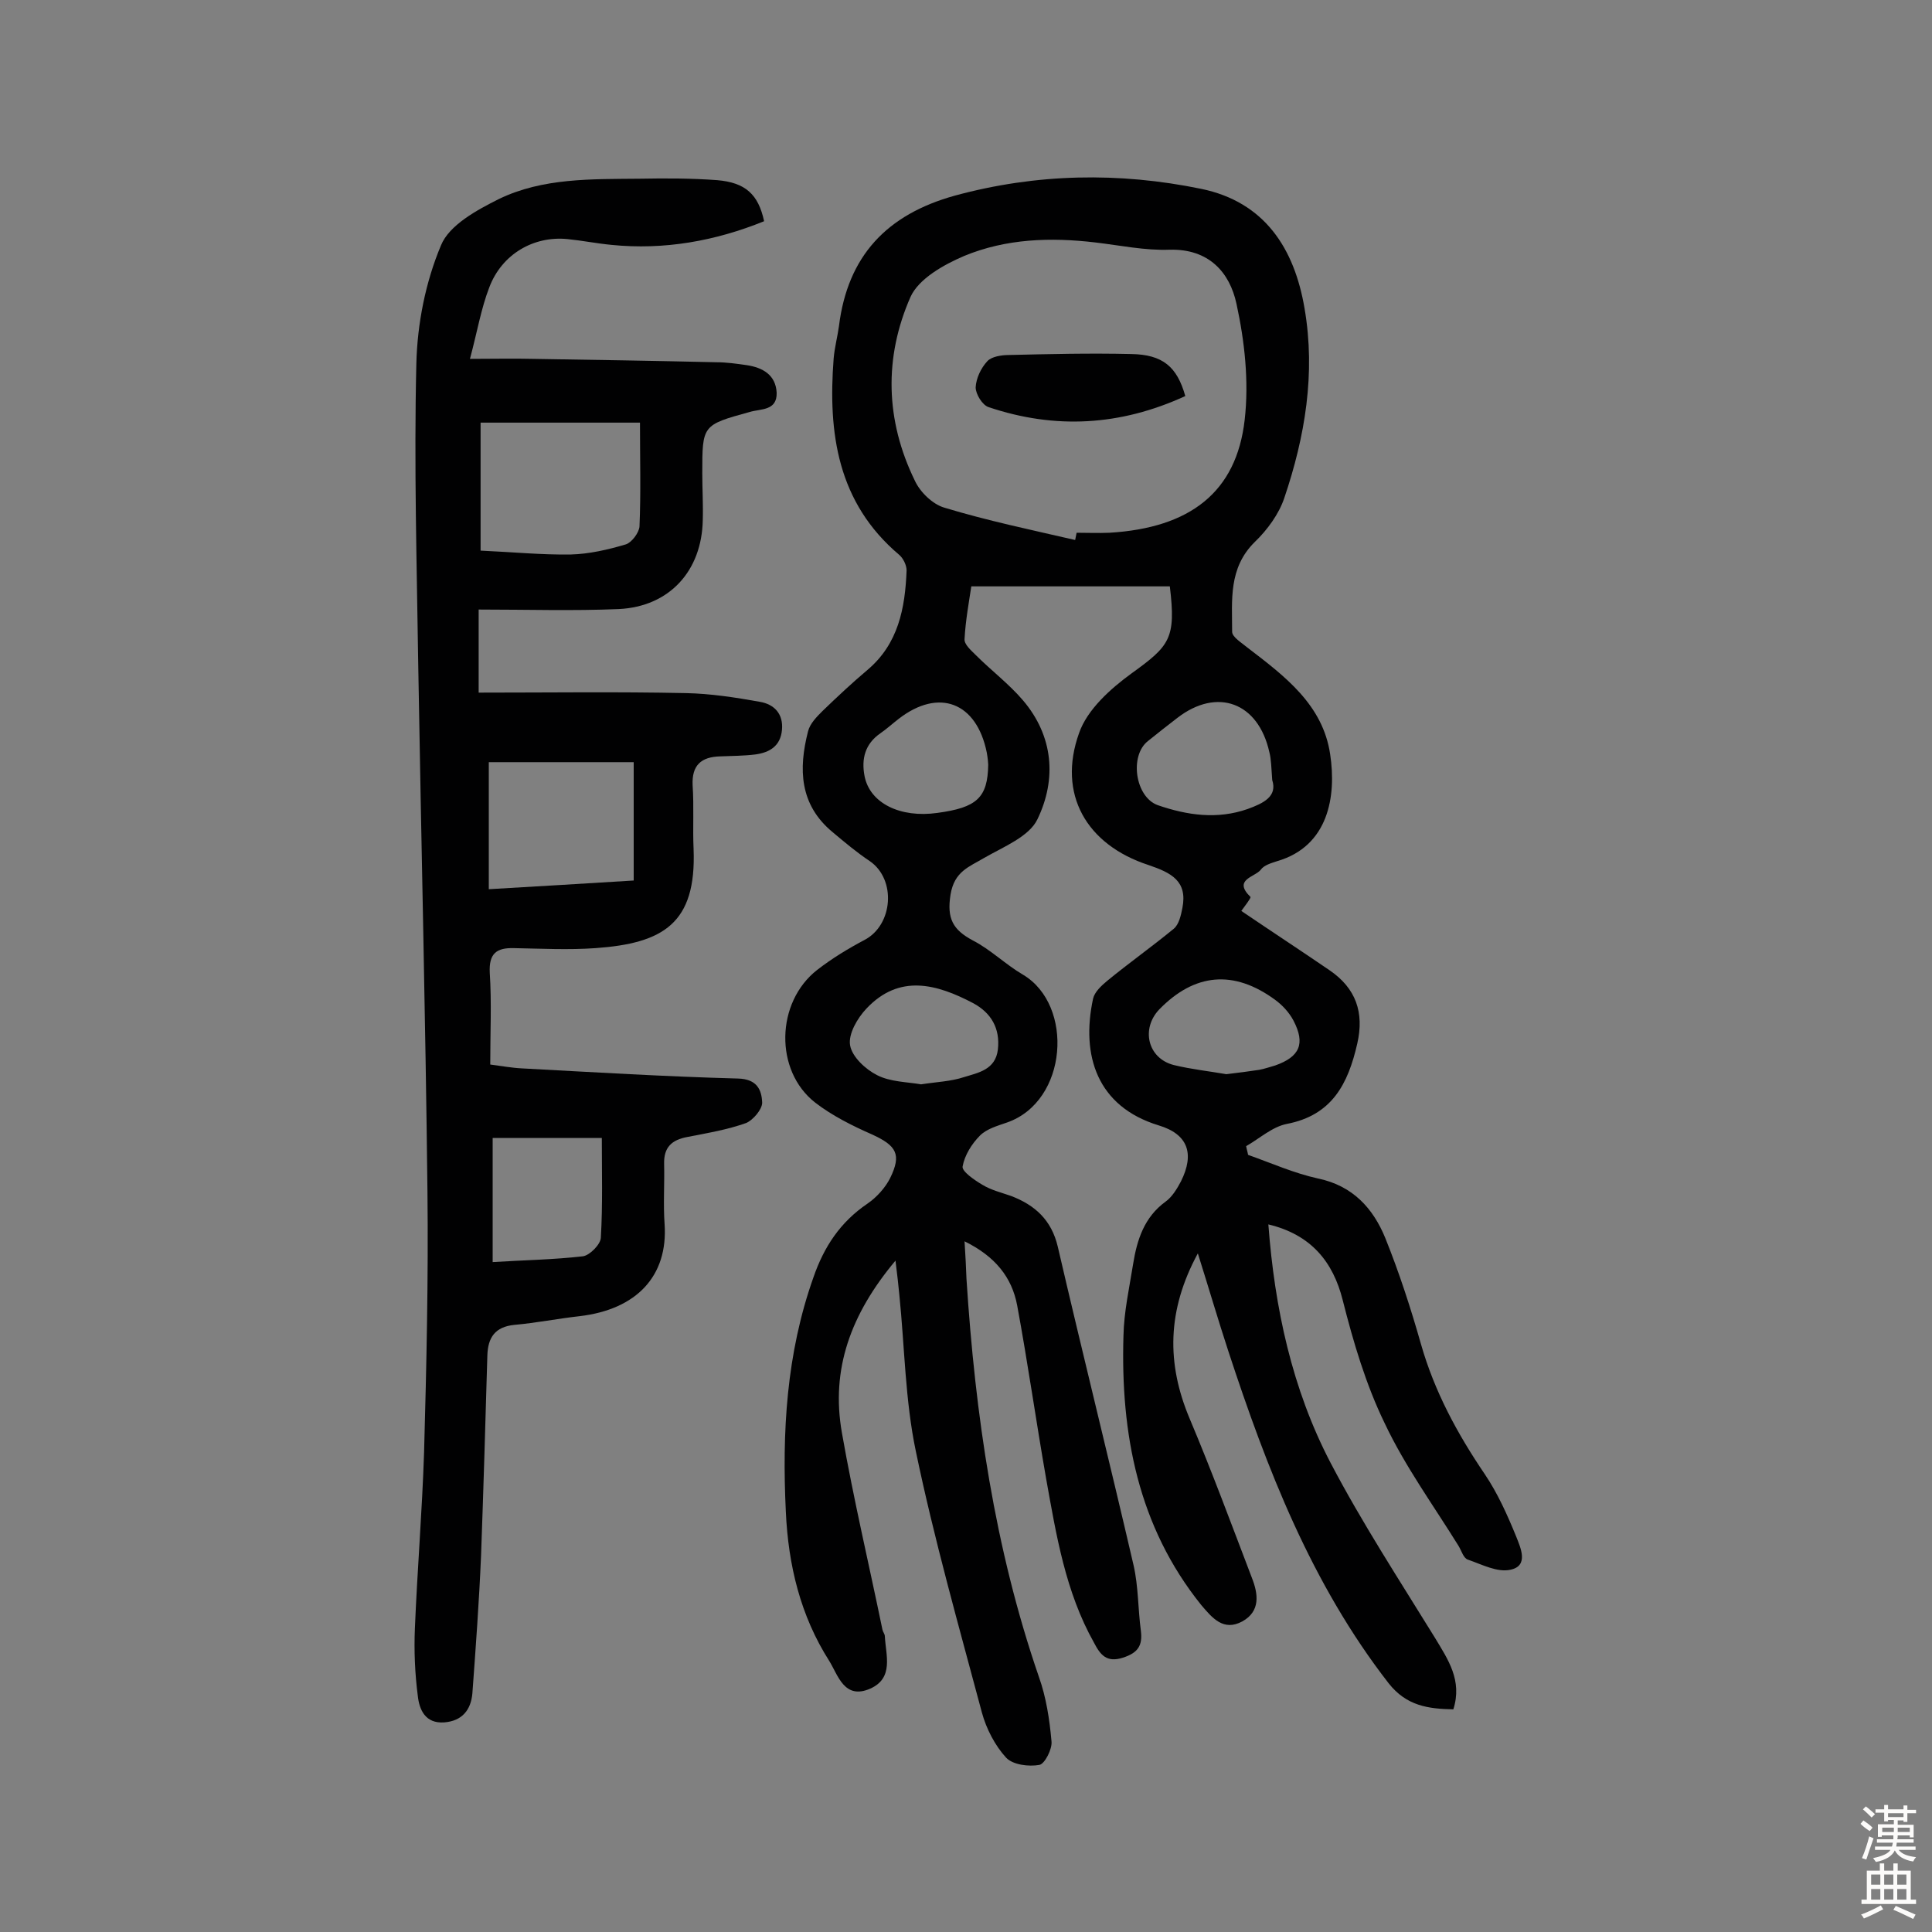 <svg enable-background="new 0 0 400 400" viewBox="0 0 400 400" xmlns="http://www.w3.org/2000/svg"><rect x="0" y="0" width="400" height="400" fill="#808080" stroke="none"/><g fill="#010102"><path d="m257 188.6c6.2 4.2 12.3 8.2 18.3 12.3 5.4 3.7 7.2 8.7 5.7 15.2-1.9 8.3-5.2 14.8-14.6 16.6-3 .6-5.6 3-8.4 4.6.1.6.3 1.2.4 1.8 4.8 1.7 9.5 3.8 14.5 4.9 7.2 1.5 11.4 6.2 13.9 12.3 2.9 7.2 5.3 14.6 7.4 22 2.8 9.8 7.5 18.5 13.2 26.9 2.7 4 4.7 8.5 6.5 12.9.9 2.3 2.7 6.1-1.2 6.9-2.7.6-5.9-1.1-8.8-2.1-.9-.3-1.3-1.8-1.9-2.8-5.2-8.4-11.1-16.5-15.3-25.4-3.9-8-6.5-16.8-8.7-25.5-2-8-6.6-13.6-15.4-15.7 1.3 17.3 4.9 34.1 12.9 49.4 6.5 12.4 14.2 24.2 21.6 36.2 2.7 4.5 5.7 8.8 3.8 14.8-5.2-.1-9.7-.7-13.4-5.4-16-20.6-25.2-44.4-33.2-68.8-2.1-6.4-4-12.9-6.3-20.2-6.4 11.8-6.5 22.8-1.7 34.2 4.6 10.9 8.7 22 12.9 33 1.3 3.3 1.8 6.9-2 9-3.9 2.1-6.2-.7-8.5-3.4-13.1-16.3-16.7-35.5-16.1-55.7.1-5 1.2-9.9 2-14.9s2.3-9.7 6.7-12.9c1.4-1 2.4-2.7 3.2-4.2 2.9-5.8 1.4-9.8-4.6-11.6-12.8-3.9-16.1-14.5-13.6-26.2.3-1.4 1.7-2.7 2.9-3.7 4.5-3.7 9.3-7.1 13.8-10.8 1.1-.9 1.5-2.8 1.8-4.3 1.1-5.6-2.3-7.3-7-8.9-12.9-4.2-18.9-14.7-14.4-27.3 1.7-4.9 6.5-9.2 10.9-12.4 7.9-5.7 9.2-7.2 7.9-18-13.4 0-27 0-41.1 0-.5 3.3-1.2 7.1-1.4 10.9-.1 1.1 1.3 2.3 2.3 3.3 3.2 3.2 6.9 6 9.8 9.4 6.3 7.4 7 16.3 3 24.6-1.7 3.6-7 5.7-11 8-3.2 1.9-6.2 2.8-7 7.6-.8 5 .5 7.3 4.6 9.5 3.7 1.9 6.8 5 10.4 7.1 10.6 6.3 9.3 26.2-3.3 30.6-2 .7-4.2 1.3-5.6 2.7-1.7 1.7-3.2 4.1-3.6 6.4-.2 1 2.4 2.8 4.1 3.8 1.8 1.1 3.9 1.6 5.9 2.3 5 1.9 8.4 5 9.7 10.5 5.1 22 10.6 44 15.7 66 1 4.4.9 9 1.5 13.5.4 3.1-.6 4.6-3.7 5.6-3.4 1.1-4.7-.6-6-3.1-5.9-10.5-7.8-22.2-9.9-33.9-2.1-12-3.8-24-6-35.9-1.1-5.9-4.6-10.2-10.9-13.3.2 3 .3 5.4.4 7.8 1.8 28 5.8 55.7 15 82.4 1.5 4.2 2.2 8.8 2.6 13.3.2 1.6-1.4 4.7-2.5 4.9-2.2.4-5.5 0-6.9-1.5-2.3-2.5-4.1-6-5-9.3-4.8-18-9.9-35.9-13.7-54.2-2.2-10.5-2.3-21.5-3.4-32.3-.2-2-.4-4-.8-7.1-9.3 11.1-13.4 22.5-11.1 35.6 2.4 13.7 5.6 27.2 8.4 40.8.1.5.5.9.5 1.4.2 3.9 1.9 8.6-3 10.8-5.4 2.4-6.7-2.8-8.5-5.7-6-9.4-8.5-19.9-9-30.9-.8-16.5.1-32.7 5.7-48.5 2.2-6.4 5.6-11.5 11.2-15.3 1.9-1.3 3.7-3.3 4.7-5.3 2.4-4.9 1.3-6.7-3.7-9-4.1-1.8-8.3-3.9-11.8-6.6-8.5-6.6-8.2-20.8.4-27.5 3.1-2.4 6.4-4.4 9.8-6.2 5.9-3.1 6.6-12.5 1.1-16.3-2.7-1.8-5.2-3.9-7.7-6-6.9-5.7-7.1-13.1-5.1-20.9.4-1.6 1.8-3 3-4.2 3-2.9 6.1-5.8 9.3-8.5 6.4-5.4 7.8-12.8 8.1-20.6 0-1.1-.7-2.5-1.5-3.2-12.8-10.8-14.8-25.2-13.6-40.7.2-2.3.8-4.5 1.1-6.7 1.8-14.5 9.9-23.1 24-27 16.9-4.6 34-4.9 51-1.4 13.1 2.7 19.3 12.3 21.4 24.8 2.3 13.4.1 26.5-4.2 39.2-1.1 3.3-3.5 6.6-6.1 9.1-5.5 5.4-4.7 12.1-4.7 18.6 0 1.1 2 2.3 3.2 3.3 7.7 5.9 15.6 11.8 17.1 22.1 1.3 8.6-.3 19-11 22.1-1.2.4-2.7.8-3.4 1.8-1.2 1.5-5.8 2-2.1 5.6.1.3-1.2 1.9-1.9 2.9zm-34.4-76.8c.1-.5.2-1 .3-1.5 2.3 0 4.5.1 6.8 0 16.7-1 26.3-8.4 28-23.4.9-7.9 0-16.2-1.7-24-1.4-6.5-5.7-11.4-13.8-11.2-5.1.2-10.3-.9-15.4-1.5-9.3-1.1-18.5-.8-27.2 2.8-4.2 1.8-9.4 4.7-11.1 8.5-5.5 12.5-5.2 25.5.9 38 1.1 2.4 3.7 4.9 6.1 5.6 8.9 2.7 18 4.6 27.1 6.7zm40.8 49.7c-.2-2.6-.2-4.3-.6-5.8-2.3-10.3-10.8-13.4-19-7.1-2.1 1.6-4.1 3.2-6.1 4.8-3.9 3-2.7 11.6 2 13.3 6.1 2.1 12.3 3 18.6.8 3.3-1.2 6.2-2.6 5.1-6zm-72.7 63c3.2-.5 6.2-.6 8.9-1.5 2.9-.9 6.5-1.5 7-5.7.5-4.4-1.4-7.6-5.1-9.6-7.6-4-15.3-6.1-22.1 1.1-1.9 2-3.8 5.3-3.4 7.6.4 2.4 3.2 5 5.6 6.2 2.7 1.4 6.2 1.4 9.1 1.9zm13.9-66.2c0-.3-.1-1.4-.3-2.5-2.1-10.4-9.9-13.4-18.2-7-1.3 1-2.5 2.1-3.8 3-3.2 2.2-4 5.3-3.3 8.9 1.1 5.6 7.4 8.7 15.1 7.6 8.1-1.1 10.4-3.1 10.5-10zm49.3 64.1c2.6-.3 4.7-.6 6.8-.9 1.1-.2 2.2-.6 3.3-.9 5.1-1.8 6.3-4.5 3.8-9.3-.9-1.7-2.3-3.2-3.8-4.3-8.6-6.3-16.7-5.5-24 2-3.8 4-2.4 10.1 3 11.5 3.7.9 7.5 1.3 10.9 1.9z"/><path d="m158.2 45.8c-10.1 4.1-20.7 6-31.6 4.9-3.1-.3-6.1-.9-9.1-1.2-7-.7-13.6 3.1-16.2 10-1.7 4.4-2.5 9.2-4 14.8 5 0 9-.1 13 0 12.7.2 25.3.4 38 .7 2.1 0 4.2.3 6.3.6 3.3.5 6 2 6.2 5.7.1 3.8-3.3 3.3-5.6 4-9.8 2.7-9.8 2.7-9.8 12.7 0 3.2.2 6.5.1 9.7-.2 10.5-6.9 17.9-17.4 18.4-9.5.4-19.1.1-29 .1v17.2c14.4 0 28.6-.2 42.9.1 5.1.1 10.3.9 15.3 1.8 3 .5 4.9 2.5 4.6 5.8-.3 3.4-2.6 4.7-5.5 5.1-2.4.3-4.9.3-7.3.4-3.9.1-5.9 1.8-5.7 6 .3 4.4 0 8.8.2 13.2.6 15.4-6.3 19.5-20.3 20.5-5.6.4-11.3.1-16.9 0-3.6-.1-5.2 1.1-5 5.1.4 6.1.1 12.3.1 19 2.3.3 4.5.7 6.6.8 14.9.8 29.8 1.7 44.7 2.1 3.9.1 4.9 2.3 5 5 0 1.4-1.9 3.6-3.3 4.2-3.9 1.4-8.1 2.1-12.2 2.9-3.2.6-4.9 2.1-4.8 5.6.1 4.2-.2 8.4.1 12.5.7 10.6-5.7 17.6-17.6 19-4.5.5-9 1.4-13.5 1.8-4 .4-5.5 2.6-5.6 6.4-.4 13.8-.8 27.6-1.3 41.3-.4 9.5-1.1 19.1-1.8 28.6-.3 3.4-2.1 5.7-5.8 6-4 .3-5.2-2.7-5.5-5.5-.6-4.6-.8-9.4-.6-14 .5-12.1 1.5-24.2 1.9-36.4.5-18 .9-36 .7-54-.4-36.2-1.3-72.4-1.9-108.6-.3-20.9-.9-41.9-.4-62.8.2-8.3 1.9-16.9 5.1-24.5 1.7-4.2 7.4-7.3 12-9.6 9.1-4.4 19.2-4.1 29.1-4.2 5.4-.1 10.7-.1 16.1.3 5.8.5 8.5 2.9 9.7 8.5zm-25.7 41.7c-11.5 0-22.5 0-33 0v26.5c6.7.3 12.7.9 18.7.8 3.8-.1 7.7-1 11.4-2.1 1.2-.4 2.7-2.4 2.8-3.7.3-7 .1-14 .1-21.5zm-31.3 96.6c10.6-.6 20.1-1.2 30-1.8 0-8.5 0-16.5 0-24.5-10.3 0-20.4 0-30 0zm.8 77.2c6.4-.4 12.6-.5 18.7-1.2 1.4-.2 3.7-2.5 3.7-3.9.4-6.8.2-13.7.2-20.6-8.4 0-15.4 0-22.6 0z"/><path d="m245.4 82c-13.5 6.2-27 6.9-40.7 2.3-1.3-.4-2.7-2.7-2.7-4.1.1-1.9 1.1-4 2.4-5.4.9-1 3-1.3 4.5-1.3 8.4-.2 16.8-.4 25.3-.2 6.5.1 9.5 2.6 11.2 8.7z"/></g><path d="m385.2 377.6.6-.7c.6.4 1.3.9 1.9 1.5l-.6.7c-.8-.5-1.4-1-1.9-1.5zm.3 7.1c.6-1.4 1.1-2.9 1.5-4.5.3.1.6.3.9.4-.5 1.4-1 2.9-1.5 4.4zm.2-10.1.6-.6c.7.5 1.3 1.1 1.9 1.6l-.7.7c-.6-.6-1.2-1.2-1.8-1.7zm8.4-.8h.8v.9h1.8v.7h-1.8v1.8h-.8v-.3h-1.2v.9h3.3v2.6h-.8v-.4h-2.5c0 .3 0 .6-.1.8h3.4v.7h-3.5c0 .3-.1.6-.1.8h4v.7h-3.5c.7.9 1.9 1.3 3.6 1.5-.2.2-.4.5-.6.9-1.9-.3-3.2-1.1-3.8-2.3-.5 1.1-1.8 2-3.9 2.4-.2-.3-.4-.5-.6-.8 1.9-.4 3.1-.9 3.6-1.7h-3.2v-.7h3.5c.1-.2.1-.5.2-.8h-3.3v-.7h3.4c0-.2 0-.5 0-.8h-2.4v.3h-.8v-2.6h3.3v-.9h-1.2v.3h-.8v-1.8h-1.8v-.7h1.8v-.9h.8v.9h3.2zm-4.4 5.5h2.4c0-.3 0-.6 0-.9h-2.4zm1.2-3.1h3.2v-.8h-3.2zm4.4 2.2h-2.4v.9h2.5v-.9z" fill="#fcfbfa"/><path d="m389.2 385.8h.9v1.5h1.9v-1.5h.9v1.5h2.7v6h1.1v.9h-11.3v-.9h1.1v-6h2.7zm.2 8.7.5.8c-1.2.6-2.5 1.3-4 1.9-.2-.3-.3-.6-.6-.8 1.6-.6 3-1.3 4.1-1.9zm-2-4.3h1.9v-2.1h-1.9zm0 3.1h1.9v-2.2h-1.9zm2.7-3.1h1.9v-2.1h-1.9zm0 3.1h1.9v-2.2h-1.9zm2.4 1.3c1.4.6 2.7 1.2 4.1 1.8l-.5.9c-1.5-.7-2.8-1.4-4.1-1.9zm2.2-6.5h-1.9v2.1h1.9zm-1.9 5.2h1.9v-2.2h-1.9z" fill="#fcfbfa"/></svg>